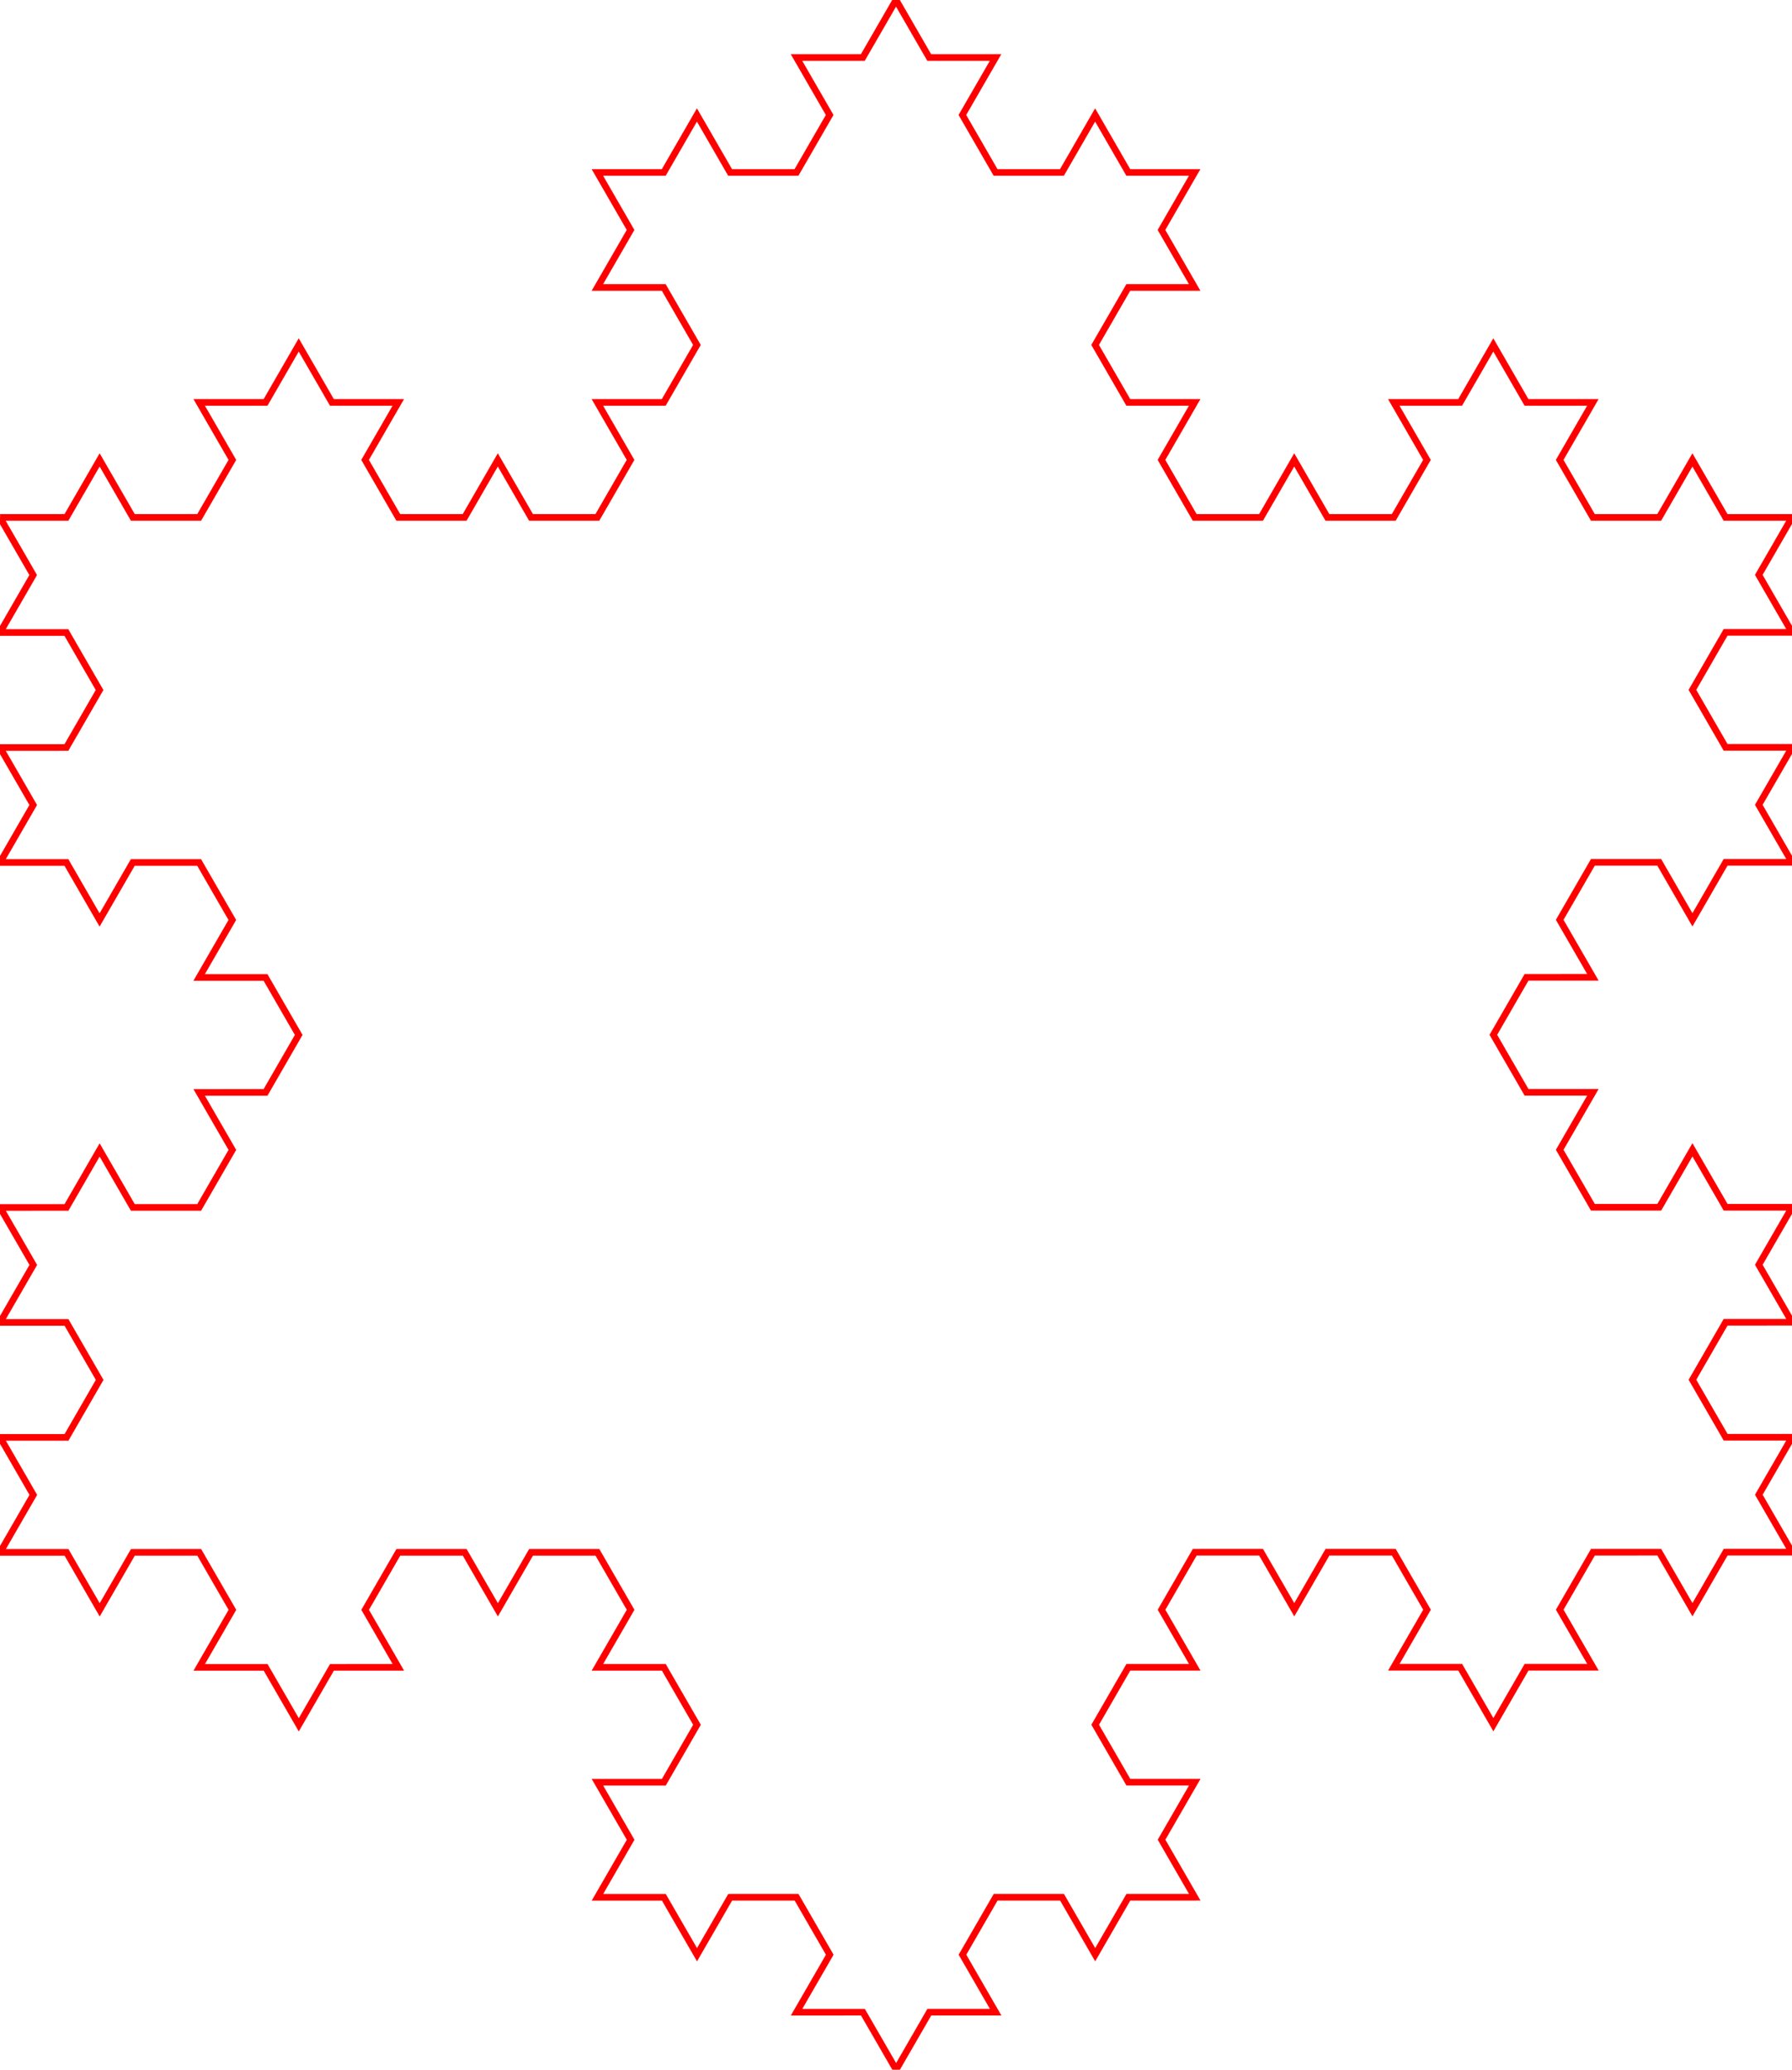 <?xml version="1.0" standalone="no"?>
<!DOCTYPE svg PUBLIC "-//W3C//DTD SVG 1.1//EN" "http://www.w3.org/Graphics/SVG/1.1/DTD/svg11.dtd">
<svg version = "1.1" viewBox = "-0.044 -233.831 810.108 935.374" xmlns = "http://www.w3.org/2000/svg" >
<polyline points = "0,0 30,0 45.001,-25.98 60.002,-1.62778e-07 90.002,-1.62778e-07 105.002,-25.98 90.004,-51.962 120.004,-51.962 135.005,-77.942 150.006,-51.962 180.006,-51.962 165.007,-25.98 180.008,1.74457e-06 210.008,1.74457e-06 225.009,-25.98 240.01,1.74457e-06 270.01,1.74457e-06 285.01,-25.98 270.012,-51.962 300.012,-51.962 315.013,-77.942 300.014,-103.924 270.014,-103.927 285.015,-129.907 270.017,-155.889 300.017,-155.889 315.018,-181.869 330.018,-155.889 360.018,-155.889 375.019,-181.869 360.021,-207.851 390.021,-207.851 405.022,-233.831 420.022,-207.851 450.022,-207.851 435.024,-181.869 450.025,-155.889 480.025,-155.889 495.026,-181.869 510.026,-155.889 540.026,-155.889 525.028,-129.907 540.029,-103.927 510.029,-103.924 495.03,-77.942 510.031,-51.962 540.031,-51.962 525.033,-25.98 540.034,9.37396e-06 570.034,9.37396e-06 585.034,-25.98 600.035,9.37396e-06 630.035,9.37396e-06 645.036,-25.98 630.038,-51.962 660.038,-51.962 675.038,-77.942 690.039,-51.962 720.039,-51.962 705.041,-25.98 720.042,9.37396e-06 750.042,9.37396e-06 765.042,-25.98 780.043,9.37396e-06 810.043,9.37396e-06 795.045,25.982 810.046,51.962 780.046,51.965 765.047,77.947 780.048,103.927 810.048,103.927 795.049,129.908 810.05,155.889 780.05,155.892 765.052,181.873 750.049,155.894 720.049,155.897 705.05,181.879 720.051,207.859 690.051,207.862 675.053,233.844 690.053,259.824 720.053,259.824 705.055,285.806 720.056,311.786 750.056,311.786 765.057,285.806 780.057,311.786 810.057,311.786 795.059,337.767 810.06,363.748 780.06,363.751 765.061,389.732 780.062,415.713 810.062,415.713 795.064,441.694 810.065,467.674 780.065,467.677 765.066,493.659 750.063,467.68 720.063,467.683 705.064,493.665 720.065,519.645 690.065,519.648 675.067,545.629 660.064,519.65 630.064,519.653 645.06,493.67 630.056,467.691 600.056,467.694 585.058,493.676 570.055,467.697 540.055,467.7 525.056,493.681 540.057,519.662 510.057,519.664 495.059,545.646 510.059,571.626 540.059,571.626 525.061,597.608 540.062,623.588 510.062,623.591 495.063,649.573 480.06,623.594 450.06,623.597 435.062,649.578 450.063,675.559 420.063,675.562 405.064,701.543 390.061,675.564 360.061,675.567 375.057,649.584 360.054,623.605 330.054,623.608 315.055,649.59 300.052,623.611 270.052,623.614 285.048,597.63 270.045,571.652 300.045,571.646 315.041,545.663 300.038,519.684 270.038,519.687 285.034,493.704 270.031,467.725 240.031,467.728 225.032,493.709 210.029,467.73 180.029,467.733 165.031,493.715 180.031,519.695 150.031,519.698 135.033,545.68 120.03,519.701 90.03,519.704 105.026,493.721 90.023,467.742 60.023,467.744 45.024,493.726 30.021,467.747 0.021,467.75 15.017,441.767 0.014,415.788 30.014,415.782 45.01,389.799 30.007,363.82 0.007,363.823 15.003,337.84 -0.001,311.861 29.999,311.856 44.995,285.872 60.001,311.85 90.001,311.844 104.997,285.861 89.994,259.882 119.994,259.877 134.99,233.894 119.987,207.915 89.987,207.918 104.983,181.935 89.979,155.956 59.979,155.958 44.981,181.94 29.978,155.961 -0.022,155.964 14.974,129.981 -0.03,104.002 29.971,103.996 44.967,78.013 29.963,52.035 -0.037,52.037 14.959,26.054 -0.044,0.075 " style = "stroke-width: 3; stroke: rgb(255,0,0); fill:none;" >
</polyline>
</svg>
